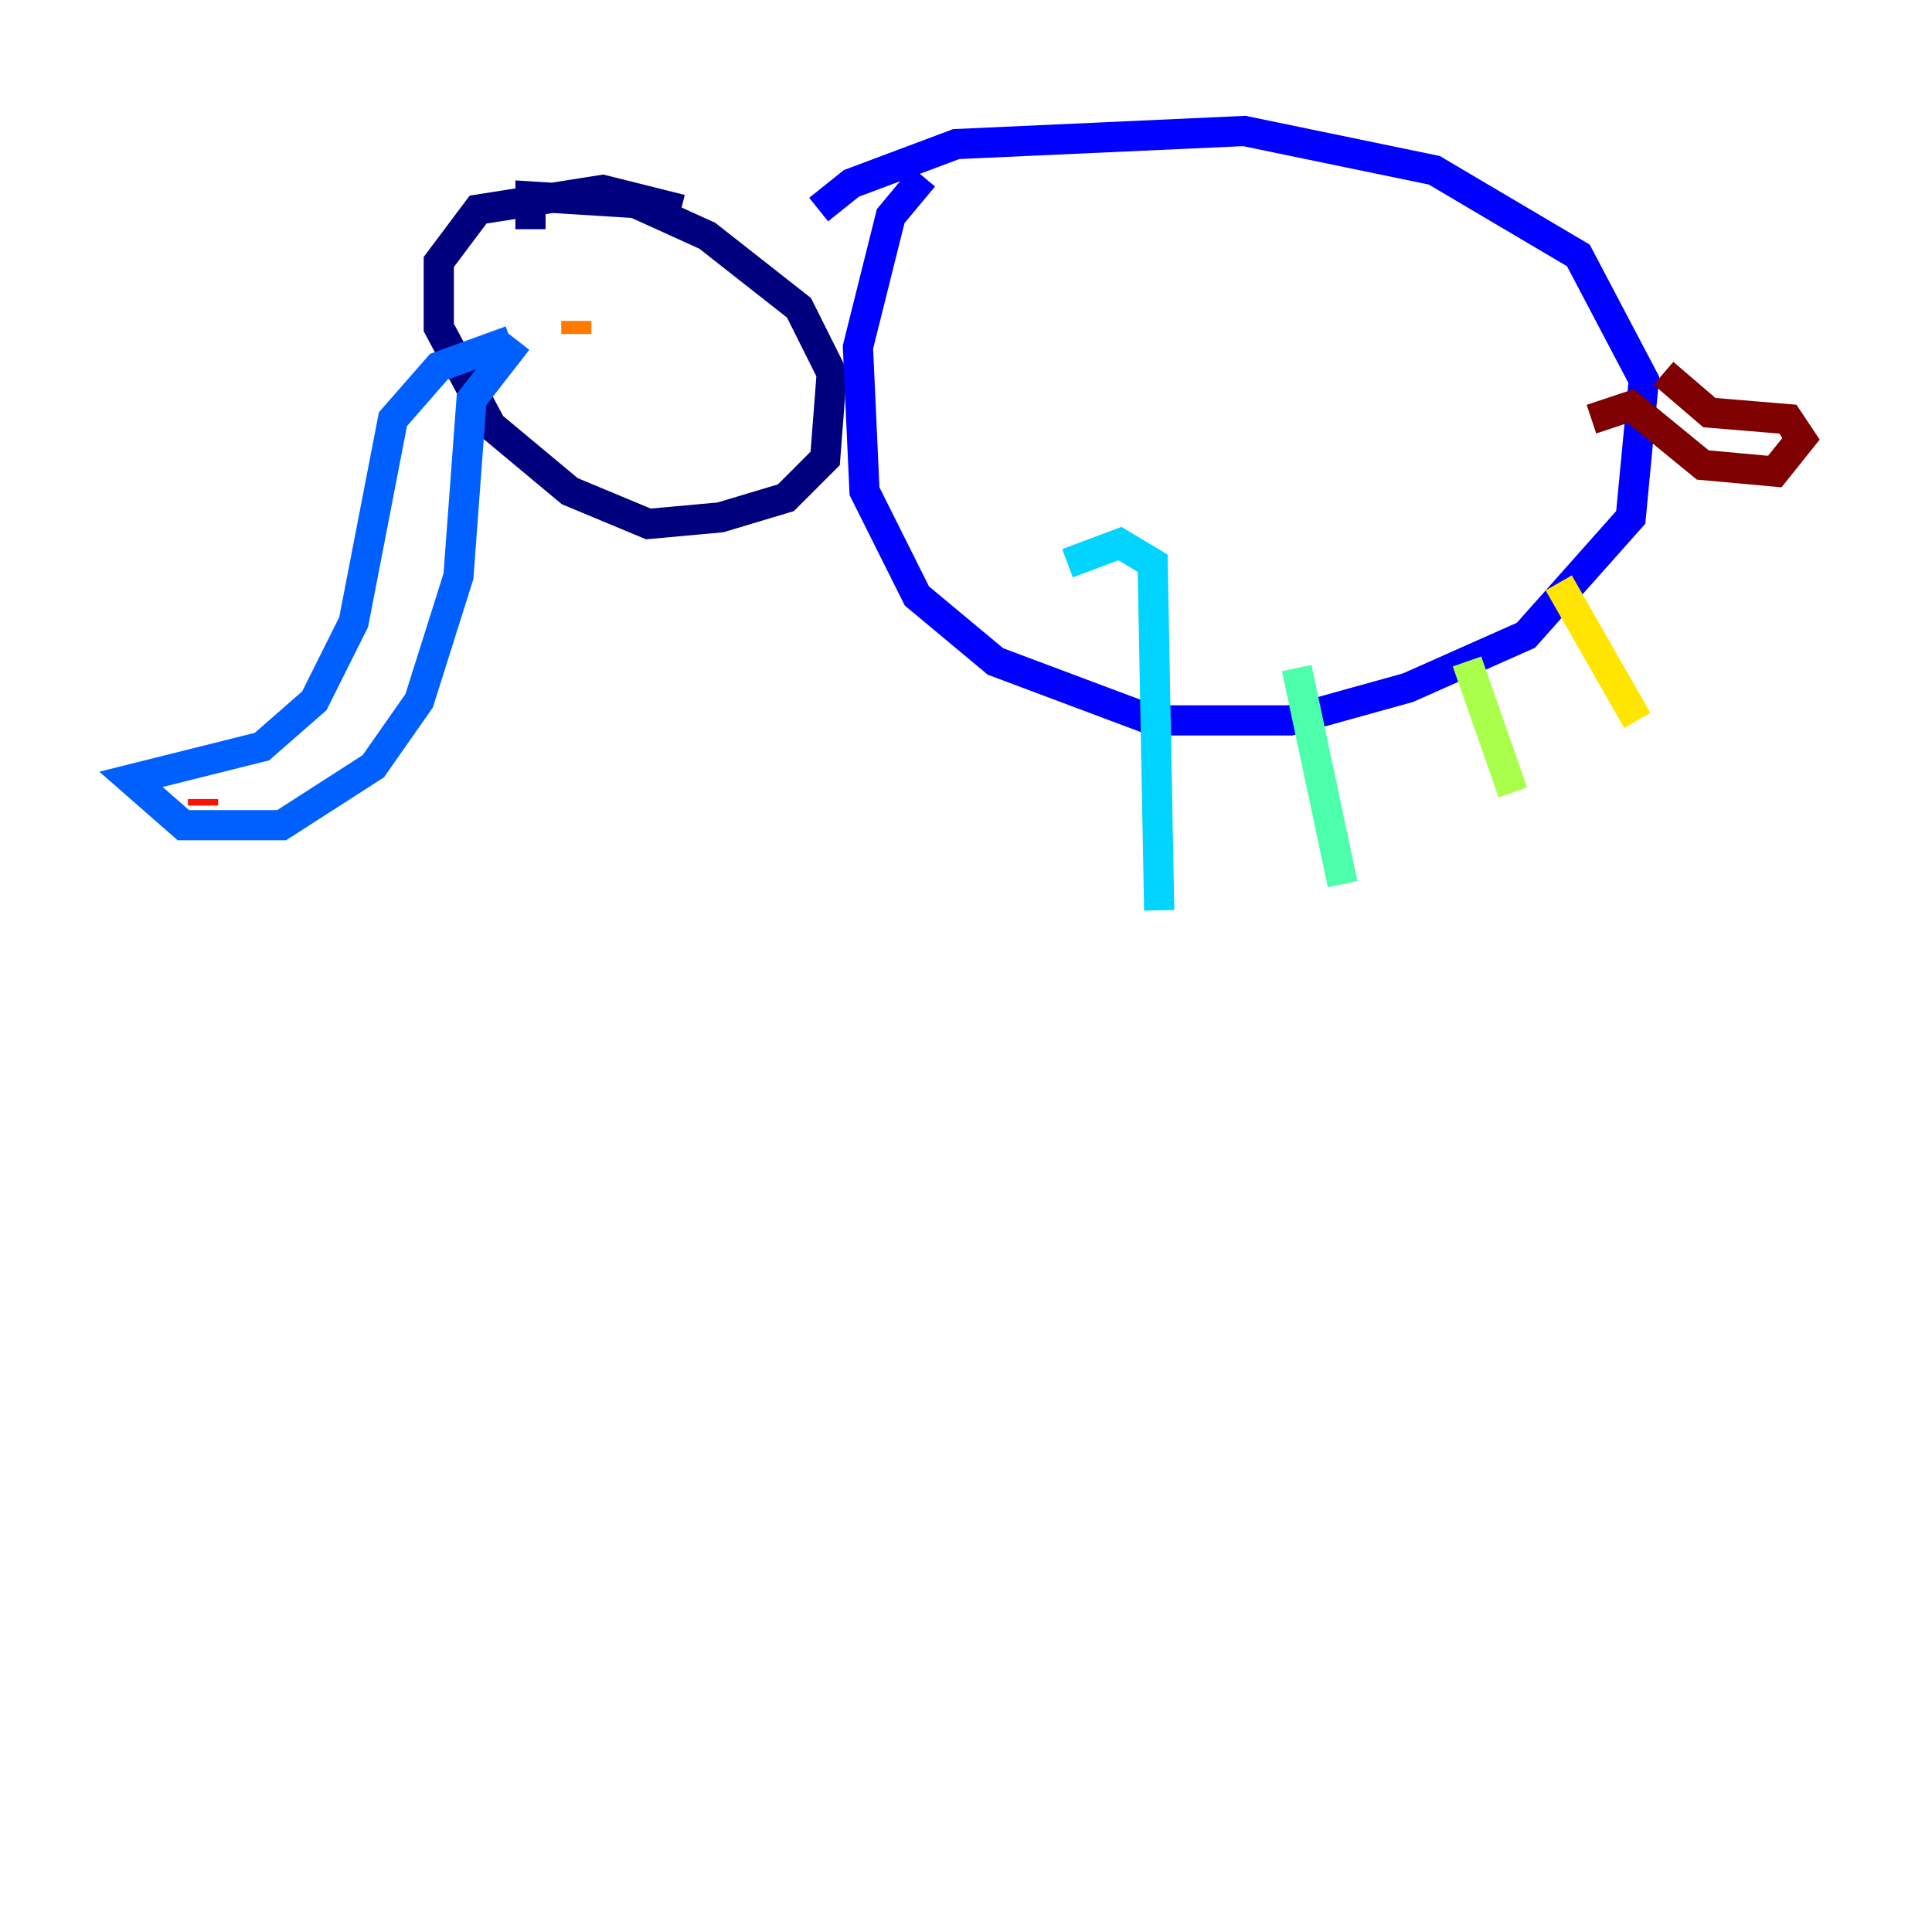 <?xml version="1.0" encoding="utf-8" ?>
<svg baseProfile="tiny" height="128" version="1.2" viewBox="0,0,128,128" width="128" xmlns="http://www.w3.org/2000/svg" xmlns:ev="http://www.w3.org/2001/xml-events" xmlns:xlink="http://www.w3.org/1999/xlink"><defs /><polyline fill="none" points="35.146,15.186 35.146,13.017 42.088,13.451 46.861,15.62 52.936,20.393 55.105,24.732 54.671,30.373 52.068,32.976 47.729,34.278 42.956,34.712 37.749,32.542 32.542,28.203 29.071,21.695 29.071,17.356 31.675,13.885 39.919,12.583 45.125,13.885" stroke="#00007f" stroke-width="2" /><polyline fill="none" points="54.237,13.885 56.407,12.149 63.349,9.546 82.441,8.678 95.024,11.281 104.57,16.922 108.909,25.166 108.041,34.278 101.098,42.088 93.288,45.559 85.478,47.729 76.366,47.729 65.953,43.824 60.746,39.485 57.275,32.542 56.841,22.997 59.01,14.319 61.18,11.715" stroke="#0000fe" stroke-width="2" /><polyline fill="none" points="34.278,22.563 31.241,26.468 30.373,38.183 27.77,46.427 24.732,50.766 18.658,54.671 12.149,54.671 8.678,51.634 17.356,49.464 20.827,46.427 23.43,41.22 26.034,27.77 29.071,24.298 33.844,22.563" stroke="#0060ff" stroke-width="2" /><polyline fill="none" points="70.725,37.315 74.197,36.014 76.366,37.315 76.8,60.312" stroke="#00d4ff" stroke-width="2" /><polyline fill="none" points="85.912,44.258 88.949,58.576" stroke="#4cffaa" stroke-width="2" /><polyline fill="none" points="97.193,43.824 100.231,52.502" stroke="#aaff4c" stroke-width="2" /><polyline fill="none" points="103.268,38.617 108.475,47.729" stroke="#ffe500" stroke-width="2" /><polyline fill="none" points="38.183,21.261 38.183,22.129" stroke="#ff7a00" stroke-width="2" /><polyline fill="none" points="13.451,52.936 13.451,53.37" stroke="#fe1200" stroke-width="2" /><polyline fill="none" points="105.437,27.77 108.041,26.902 112.814,30.807 117.586,31.241 119.322,29.071 118.454,27.77 113.248,27.336 110.21,24.732" stroke="#7f0000" stroke-width="2" /></svg>